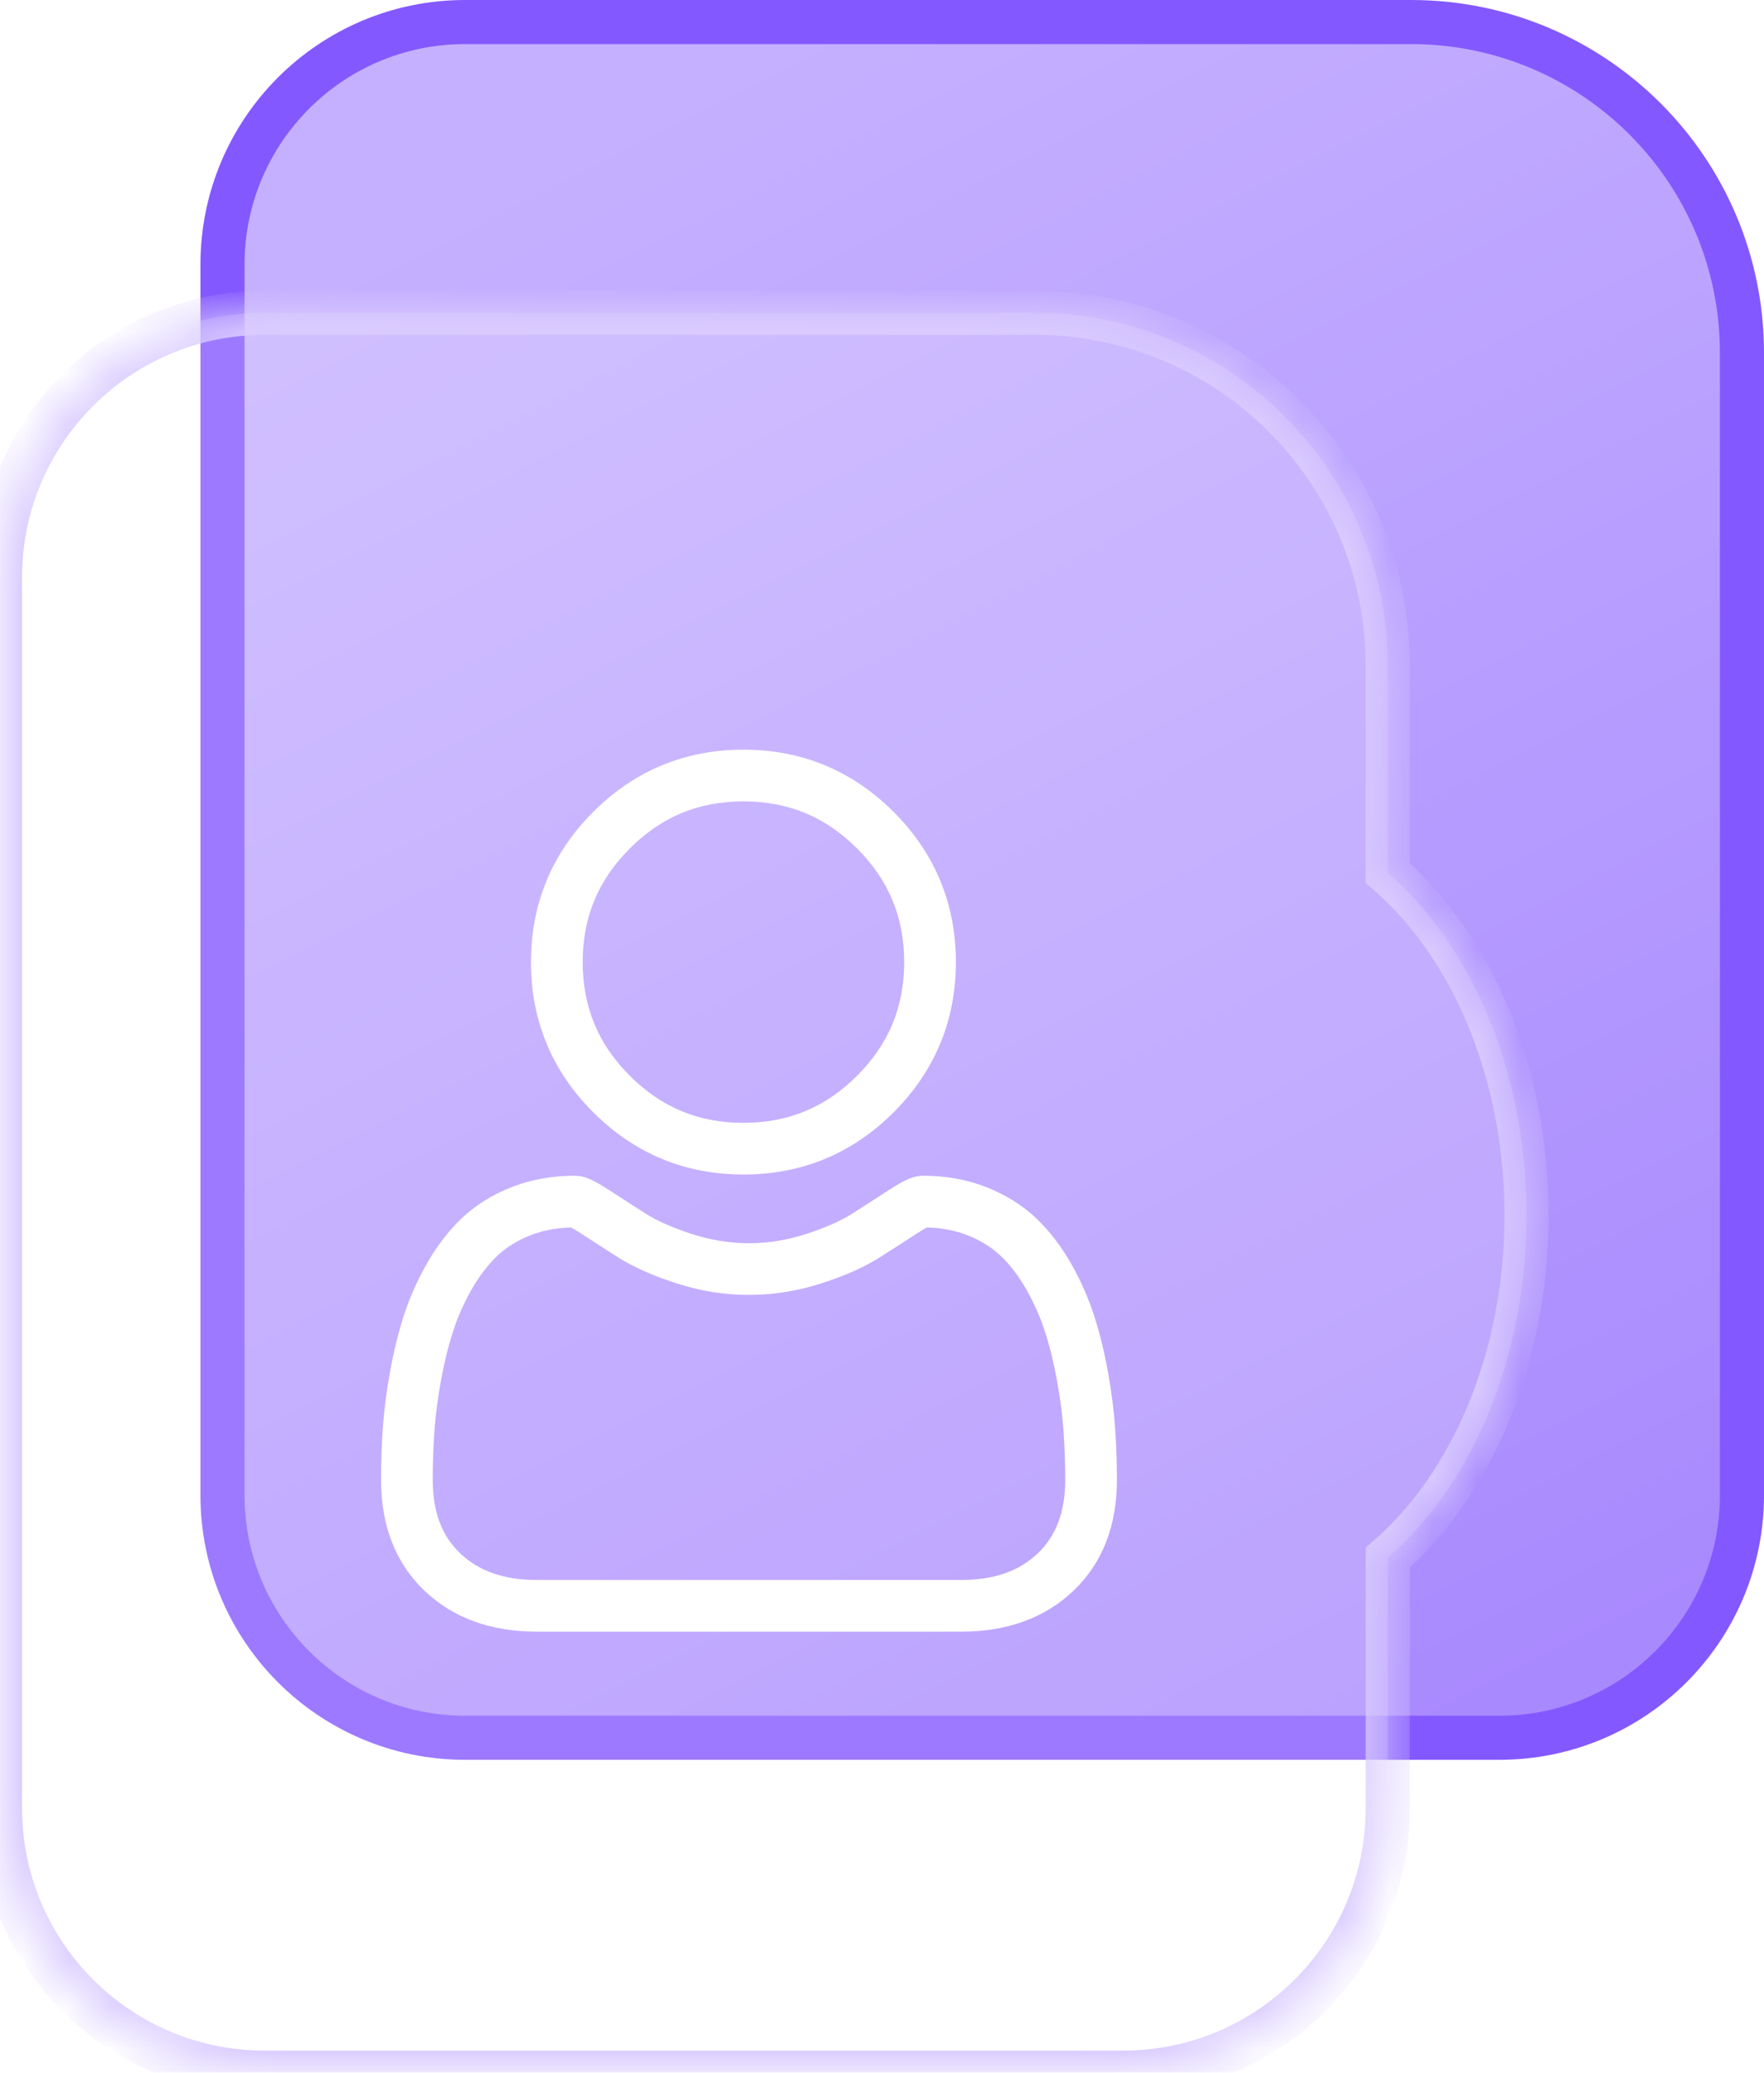 <svg width="40" height="47" viewBox="0 0 40 47" fill="none" xmlns="http://www.w3.org/2000/svg">
<path d="M5.045 6C5.045 2.962 7.508 0.5 10.545 0.5H32C36.142 0.5 39.5 3.858 39.5 8V33.906C39.5 36.943 37.038 39.406 34 39.406H10.545C7.508 39.406 5.045 36.943 5.045 33.906V6Z" fill="url(#paint0_linear)" fill-opacity="0.8" stroke="#8458FF"/>
<g filter="url(#filter0_b)">
<mask id="path-2-inside-1" fill="white">
<path fill-rule="evenodd" clip-rule="evenodd" d="M6 7.094C2.686 7.094 0 9.781 0 13.094V41C0 44.314 2.686 47 6 47H25.468C28.782 47 31.468 44.314 31.468 41V35.32C33.361 33.683 34.615 30.819 34.615 27.559C34.615 24.298 33.361 21.434 31.468 19.797V15.094C31.468 10.676 27.887 7.094 23.468 7.094H6Z"/>
</mask>
<path fill-rule="evenodd" clip-rule="evenodd" d="M6 7.094C2.686 7.094 0 9.781 0 13.094V41C0 44.314 2.686 47 6 47H25.468C28.782 47 31.468 44.314 31.468 41V35.32C33.361 33.683 34.615 30.819 34.615 27.559C34.615 24.298 33.361 21.434 31.468 19.797V15.094C31.468 10.676 27.887 7.094 23.468 7.094H6Z" fill="white" fill-opacity="0.2"/>
<path d="M31.468 35.32L31.142 34.942L30.968 35.091V35.32H31.468ZM31.468 19.797H30.968V20.026L31.142 20.175L31.468 19.797ZM0.5 13.094C0.5 10.057 2.962 7.594 6 7.594V6.594C2.41 6.594 -0.5 9.504 -0.5 13.094H0.5ZM0.5 41V13.094H-0.5V41H0.5ZM6 46.5C2.962 46.5 0.5 44.038 0.5 41H-0.5C-0.5 44.59 2.41 47.5 6 47.5V46.5ZM25.468 46.5H6V47.5H25.468V46.5ZM30.968 41C30.968 44.038 28.506 46.5 25.468 46.5V47.5C29.058 47.5 31.968 44.59 31.968 41H30.968ZM30.968 35.32V41H31.968V35.32H30.968ZM34.115 27.559C34.115 30.701 32.905 33.417 31.142 34.942L31.796 35.698C33.817 33.95 35.115 30.936 35.115 27.559H34.115ZM31.142 20.175C32.905 21.7 34.115 24.416 34.115 27.559H35.115C35.115 24.181 33.817 21.167 31.796 19.419L31.142 20.175ZM30.968 15.094V19.797H31.968V15.094H30.968ZM23.468 7.594C27.611 7.594 30.968 10.952 30.968 15.094H31.968C31.968 10.4 28.163 6.594 23.468 6.594V7.594ZM6 7.594H23.468V6.594H6V7.594Z" fill="#DACCFF" mask="url(#path-2-inside-1)"/>
</g>
<path d="M16.858 26.634C18.181 26.634 19.327 26.159 20.264 25.223C21.2 24.286 21.675 23.141 21.675 21.817C21.675 20.494 21.2 19.348 20.264 18.411C19.327 17.475 18.181 17 16.858 17C15.534 17 14.388 17.475 13.452 18.411C12.515 19.348 12.04 20.494 12.04 21.817C12.04 23.141 12.515 24.287 13.452 25.223C14.389 26.159 15.534 26.634 16.858 26.634ZM14.281 19.24C14.999 18.521 15.842 18.172 16.858 18.172C17.873 18.172 18.716 18.521 19.435 19.24C20.154 19.959 20.503 20.802 20.503 21.817C20.503 22.832 20.154 23.675 19.435 24.394C18.716 25.113 17.873 25.462 16.858 25.462C15.842 25.462 14.999 25.113 14.281 24.394C13.562 23.676 13.213 22.832 13.213 21.817C13.213 20.802 13.562 19.959 14.281 19.24Z" fill="white"/>
<path d="M25.286 32.379C25.259 31.989 25.205 31.564 25.124 31.115C25.043 30.663 24.939 30.235 24.813 29.845C24.684 29.441 24.508 29.042 24.291 28.66C24.066 28.263 23.801 27.917 23.503 27.633C23.193 27.336 22.812 27.097 22.372 26.922C21.933 26.749 21.448 26.661 20.928 26.661C20.723 26.661 20.526 26.745 20.145 26.993C19.91 27.146 19.636 27.323 19.329 27.519C19.067 27.686 18.712 27.842 18.274 27.984C17.846 28.122 17.412 28.192 16.983 28.192C16.555 28.192 16.12 28.122 15.692 27.984C15.254 27.842 14.899 27.686 14.638 27.519C14.334 27.325 14.06 27.148 13.821 26.993C13.44 26.744 13.243 26.661 13.039 26.661C12.519 26.661 12.033 26.749 11.595 26.922C11.155 27.096 10.774 27.335 10.463 27.633C10.166 27.918 9.901 28.263 9.676 28.66C9.459 29.042 9.283 29.441 9.153 29.845C9.028 30.235 8.924 30.663 8.843 31.115C8.762 31.563 8.708 31.989 8.681 32.379C8.654 32.761 8.641 33.159 8.641 33.56C8.641 34.604 8.973 35.45 9.627 36.073C10.273 36.688 11.128 37 12.169 37H21.799C22.839 37 23.694 36.688 24.34 36.073C24.995 35.45 25.327 34.605 25.327 33.56C25.327 33.157 25.313 32.76 25.286 32.379ZM23.532 35.224C23.105 35.63 22.538 35.828 21.799 35.828H12.169C11.429 35.828 10.862 35.63 10.435 35.224C10.016 34.825 9.813 34.281 9.813 33.56C9.813 33.186 9.825 32.816 9.85 32.46C9.874 32.112 9.923 31.729 9.996 31.322C10.068 30.92 10.16 30.543 10.27 30.202C10.374 29.875 10.517 29.551 10.695 29.238C10.864 28.941 11.059 28.686 11.273 28.48C11.474 28.288 11.728 28.13 12.026 28.012C12.302 27.903 12.612 27.843 12.949 27.834C12.99 27.856 13.063 27.897 13.182 27.975C13.423 28.132 13.7 28.311 14.007 28.507C14.353 28.727 14.799 28.927 15.332 29.099C15.877 29.275 16.432 29.364 16.983 29.364C17.535 29.364 18.09 29.275 18.634 29.099C19.168 28.927 19.613 28.727 19.96 28.506C20.274 28.306 20.544 28.132 20.785 27.975C20.903 27.898 20.976 27.856 21.017 27.834C21.354 27.843 21.665 27.903 21.941 28.012C22.239 28.13 22.492 28.288 22.693 28.48C22.908 28.686 23.103 28.941 23.272 29.239C23.449 29.551 23.593 29.875 23.697 30.202C23.807 30.544 23.899 30.921 23.971 31.322C24.044 31.73 24.093 32.113 24.117 32.461V32.461C24.142 32.815 24.154 33.184 24.155 33.56C24.154 34.281 23.951 34.825 23.532 35.224Z" fill="white"/>
<defs>
<filter id="filter0_b" x="-15" y="-7.906" width="64.615" height="69.906" filterUnits="userSpaceOnUse" color-interpolation-filters="sRGB">
<feFlood flood-opacity="0" result="BackgroundImageFix"/>
<feGaussianBlur in="BackgroundImage" stdDeviation="7.5"/>
<feComposite in2="SourceAlpha" operator="in" result="effect1_backgroundBlur"/>
<feBlend mode="normal" in="SourceGraphic" in2="effect1_backgroundBlur" result="shape"/>
</filter>
<linearGradient id="paint0_linear" x1="13.182" y1="3.547" x2="34.16" y2="44.767" gradientUnits="userSpaceOnUse">
<stop stop-color="#B69CFF"/>
<stop offset="1" stop-color="#8F66FE"/>
</linearGradient>
</defs>
</svg>
